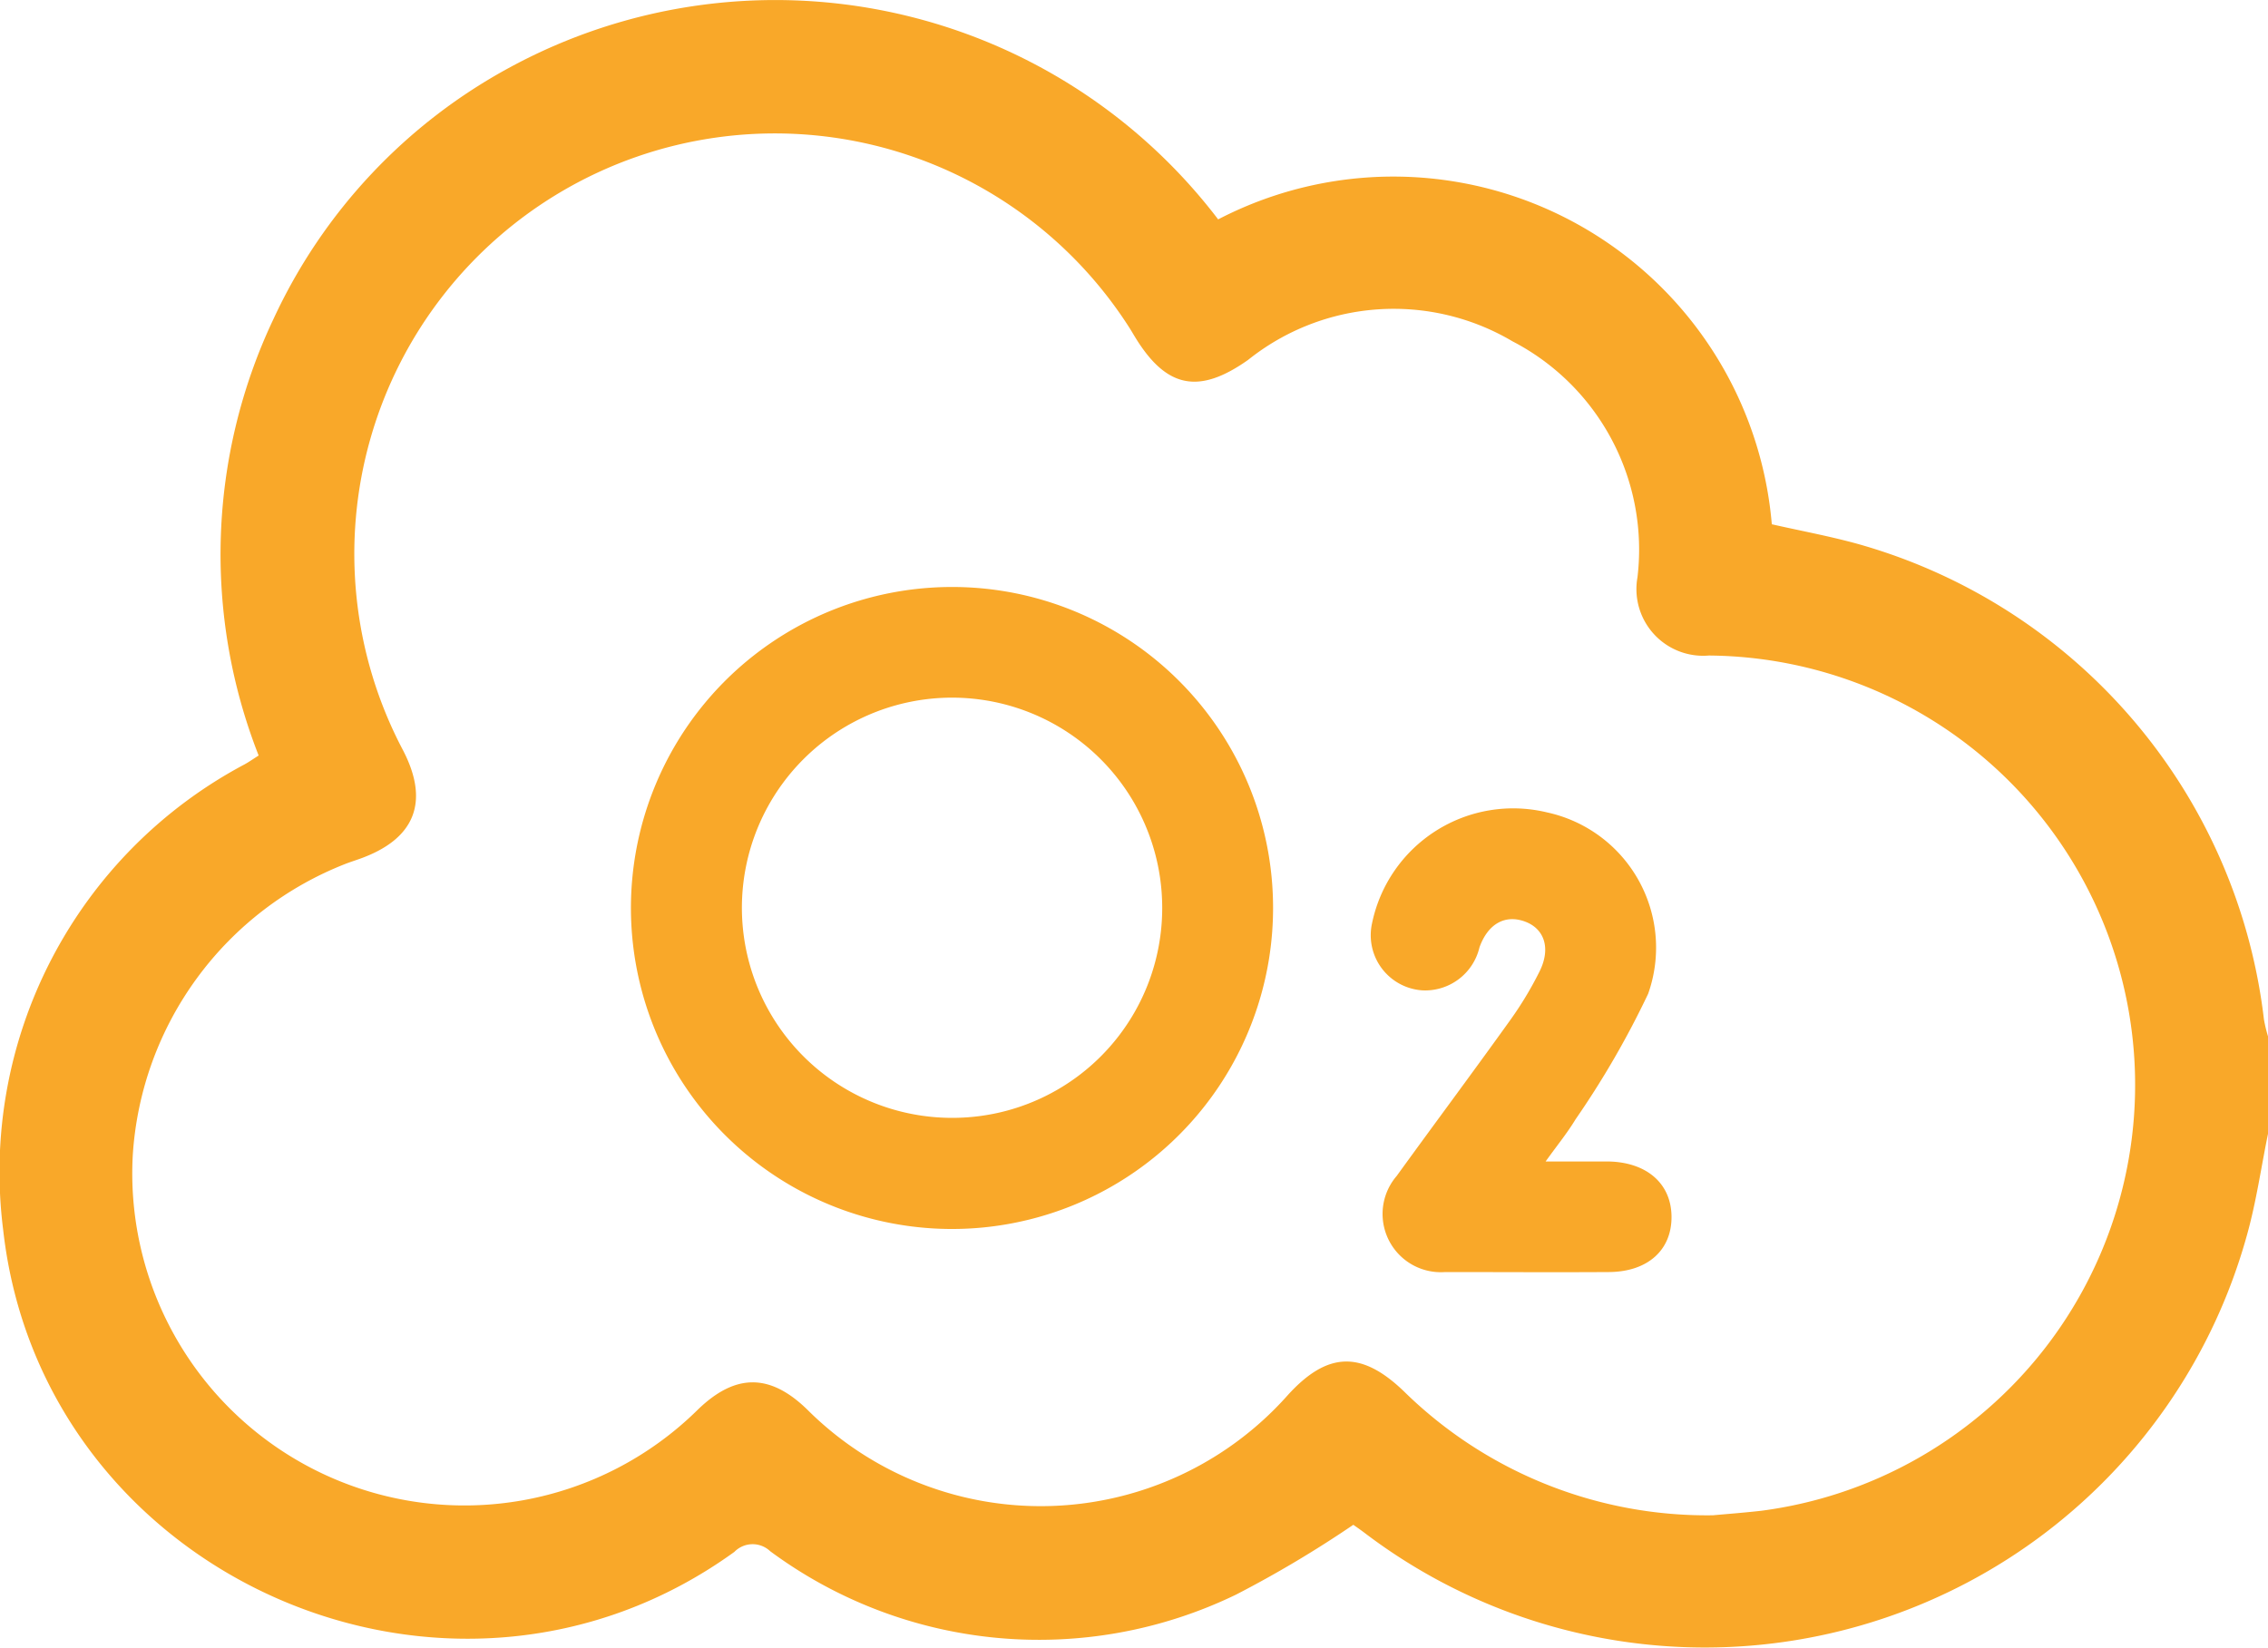 <svg xmlns="http://www.w3.org/2000/svg" xmlns:xlink="http://www.w3.org/1999/xlink" width="87.966" height="63.922" viewBox="0 0 87.966 63.922"><defs><clipPath id="a"><rect width="87.966" height="63.922" fill="#f9a829"/></clipPath></defs><g transform="translate(-1071 -1746.245)"><g transform="translate(1071 1746.245)"><g clip-path="url(#a)"><path d="M87.966,43.985c-.269,1.313-.456,2.649-.818,3.936A21.813,21.813,0,0,1,52.924,59.466c-.18-.136-.366-.263-.435-.312a43.574,43.574,0,0,1-4.551,2.71A17.529,17.529,0,0,1,29.874,60.18a.99.99,0,0,0-1.39.024C17.465,68.177,1.634,61.2.123,47.713A17.9,17.9,0,0,1,9.487,29.653c.172-.095.333-.209.545-.343a21.333,21.333,0,0,1,.577-16.938,21.222,21.222,0,0,1,9.2-9.776A21.591,21.591,0,0,1,47.247,8.511,14.732,14.732,0,0,1,68.721,20.339c1.129.257,2.278.466,3.4.781A21.8,21.8,0,0,1,87.808,39.545a5.6,5.6,0,0,0,.158.66Zm-21.528,14.8c.442-.041,1.155-.095,1.866-.174a16.66,16.66,0,0,0-2.027-33.18A2.587,2.587,0,0,1,63.51,22.4a9.1,9.1,0,0,0-4.846-9.158,9.043,9.043,0,0,0-10.254.719c-1.9,1.343-3.163,1.114-4.381-.877-.075-.122-.146-.246-.223-.367A16.311,16.311,0,0,0,15.628,29.1c1.049,2.015.465,3.46-1.687,4.222-.162.057-.325.111-.486.17A13.022,13.022,0,0,0,5.149,44.826a12.883,12.883,0,0,0,21.915,9.863c1.459-1.414,2.8-1.416,4.251,0a12.814,12.814,0,0,0,18.626-.558c1.547-1.707,2.873-1.741,4.528-.137a16.772,16.772,0,0,0,11.969,4.791" transform="translate(0 0)" fill="#f9a829"/><path d="M85.561,68.916A12.453,12.453,0,1,1,73.134,56.444,12.445,12.445,0,0,1,85.561,68.916m-4.3-.015a8.151,8.151,0,1,0-8.14,8.138,8.137,8.137,0,0,0,8.14-8.138" transform="translate(-36.184 -33.672)" fill="#f9a829"/><path d="M138.583,91.425c.915,0,1.65,0,2.385,0,1.51.012,2.478.84,2.494,2.125.017,1.307-.918,2.156-2.431,2.165-2.117.013-4.233,0-6.35,0a2.26,2.26,0,0,1-1.878-3.729c1.459-2.015,2.946-4.011,4.395-6.033a13.718,13.718,0,0,0,1.148-1.905c.441-.891.188-1.648-.562-1.928-.777-.29-1.444.087-1.771,1a2.166,2.166,0,0,1-2.208,1.667,2.143,2.143,0,0,1-1.961-2.589,5.59,5.59,0,0,1,6.8-4.313,5.367,5.367,0,0,1,3.912,7.033,34.791,34.791,0,0,1-2.816,4.872c-.318.527-.712,1.007-1.16,1.633" transform="translate(-78.631 -46.366)" fill="#f9a829"/></g></g></g></svg>